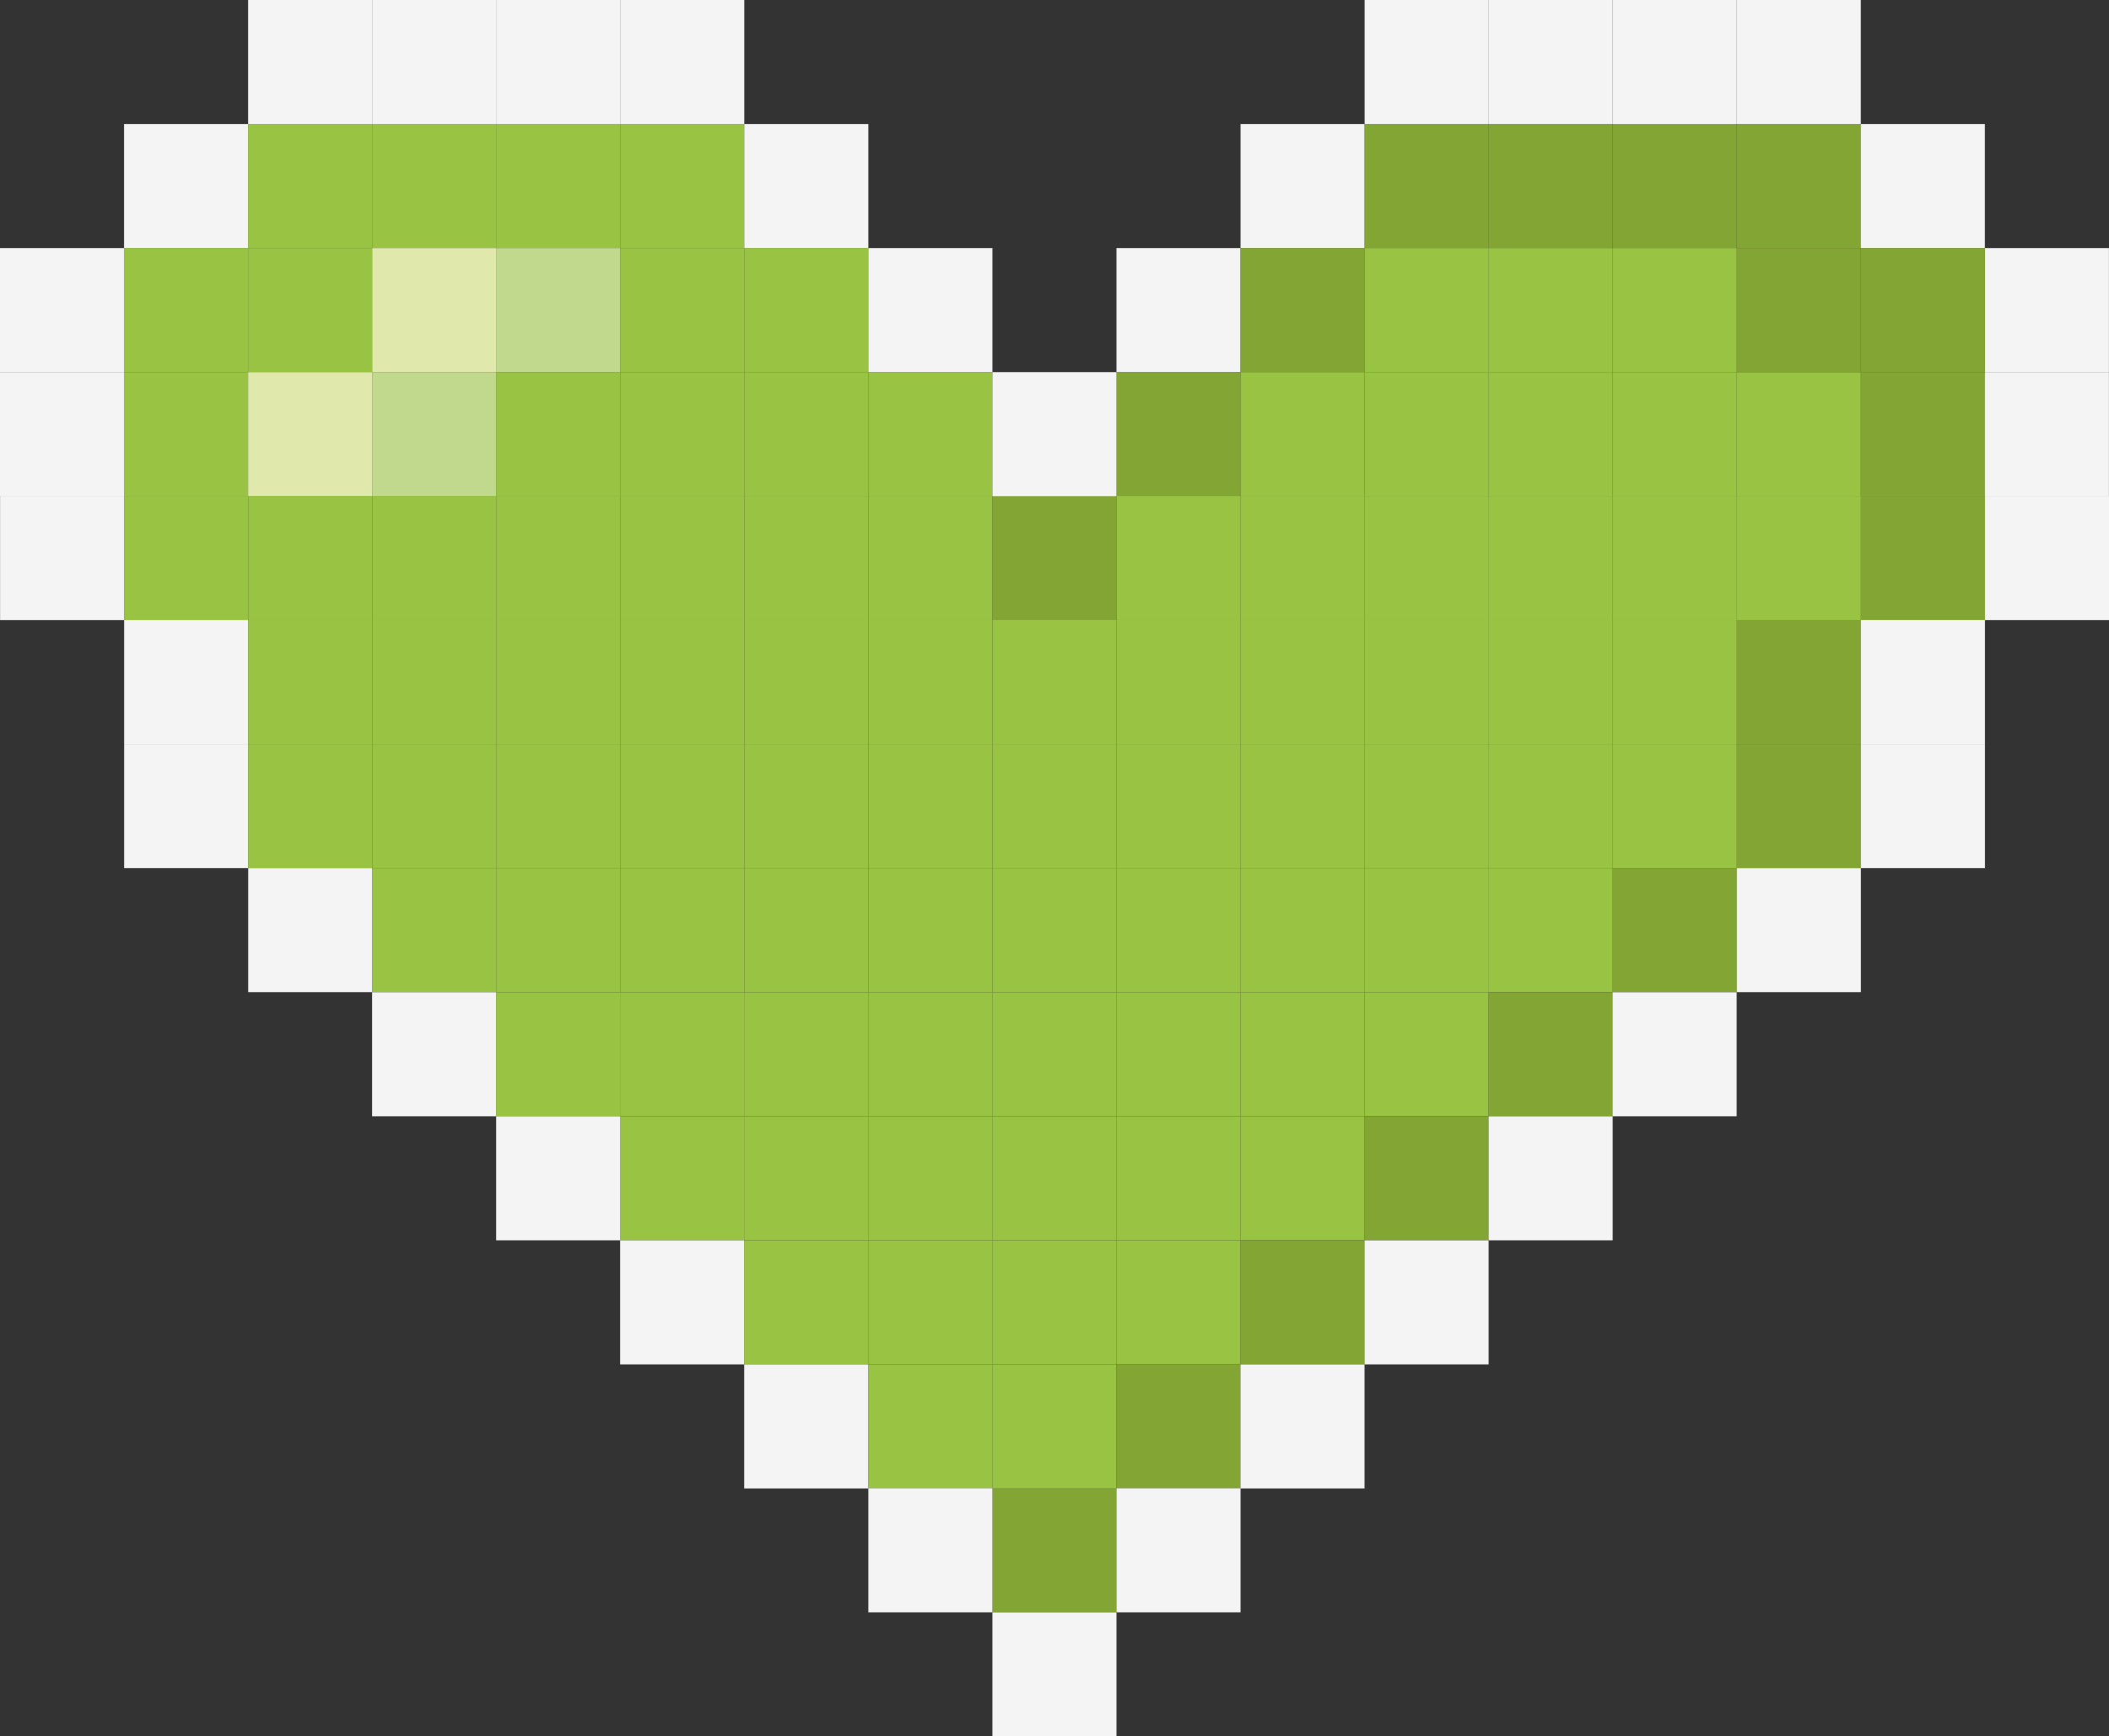<svg xmlns="http://www.w3.org/2000/svg" viewBox="0 0 2419 1991.8"><rect x="0" y="0" width="2419" height="1991.8" fill="#333333" stroke="none"/><defs><style>.a1fcf1ea-ea08-4a7b-9349-dede28b22591{fill:#98c343;}.a58c3e6a-68f7-4909-a74e-308063cf4e65{fill:#83a533;}.aed8e16d-69cf-405d-b613-f5f7525a3325{fill:#f5f4f5;}.ebe43dfb-3866-4d24-8c32-9fb3542abbe3{fill:#e0e8ac;}.bb0113cc-7bfb-4db0-86ab-3739cbb5315f{fill:#c1d98c;}</style></defs><g id="a18a3cc0-f2e9-48ed-97c9-69efde2fbf40" data-name="Capa 2"><g id="b9591c86-cf40-48f9-94f7-72f660c62653" data-name="Capa 1"><rect class="a1fcf1ea-ea08-4a7b-9349-dede28b22591" x="1423" y="995.8" width="142.3" height="142.29"/><rect class="a58c3e6a-68f7-4909-a74e-308063cf4e65" x="1138.3" y="1707.2" width="142.3" height="142.29"/><rect class="a1fcf1ea-ea08-4a7b-9349-dede28b22591" x="1565.3" y="711.2" width="142.3" height="142.29"/><rect class="aed8e16d-69cf-405d-b613-f5f7525a3325" x="2276.6" y="284.6" width="142.3" height="142.29"/><rect class="a58c3e6a-68f7-4909-a74e-308063cf4e65" x="1849.7" y="142.3" width="142.3" height="142.29"/><rect class="a1fcf1ea-ea08-4a7b-9349-dede28b22591" x="1992" y="426.9" width="142.3" height="142.29"/><rect class="aed8e16d-69cf-405d-b613-f5f7525a3325" x="284.6" width="142.3" height="142.29"/><rect class="aed8e16d-69cf-405d-b613-f5f7525a3325" x="426.9" width="142.3" height="142.29"/><rect class="aed8e16d-69cf-405d-b613-f5f7525a3325" x="569.1" width="142.3" height="142.29"/><rect class="aed8e16d-69cf-405d-b613-f5f7525a3325" x="711.4" width="142.3" height="142.29"/><rect class="aed8e16d-69cf-405d-b613-f5f7525a3325" x="1565.2" width="142.3" height="142.29"/><rect class="aed8e16d-69cf-405d-b613-f5f7525a3325" x="1707.4" width="142.3" height="142.29"/><rect class="aed8e16d-69cf-405d-b613-f5f7525a3325" x="1849.7" width="142.3" height="142.29"/><rect class="aed8e16d-69cf-405d-b613-f5f7525a3325" x="1992" width="142.3" height="142.29"/><rect class="aed8e16d-69cf-405d-b613-f5f7525a3325" x="142.3" y="142.3" width="142.3" height="142.29"/><rect class="a1fcf1ea-ea08-4a7b-9349-dede28b22591" x="284.6" y="142.3" width="142.3" height="142.29"/><rect class="a1fcf1ea-ea08-4a7b-9349-dede28b22591" x="426.9" y="142.3" width="142.3" height="142.29"/><rect class="a1fcf1ea-ea08-4a7b-9349-dede28b22591" x="569.1" y="142.3" width="142.3" height="142.29"/><rect class="a1fcf1ea-ea08-4a7b-9349-dede28b22591" x="711.4" y="142.3" width="142.3" height="142.29"/><rect class="aed8e16d-69cf-405d-b613-f5f7525a3325" x="853.7" y="142.3" width="142.3" height="142.29"/><rect class="aed8e16d-69cf-405d-b613-f5f7525a3325" x="1422.9" y="142.3" width="142.3" height="142.29"/><rect class="a58c3e6a-68f7-4909-a74e-308063cf4e65" x="1565.2" y="142.3" width="142.3" height="142.29"/><rect class="a58c3e6a-68f7-4909-a74e-308063cf4e65" x="1707.4" y="142.3" width="142.3" height="142.29"/><rect class="a58c3e6a-68f7-4909-a74e-308063cf4e65" x="1992" y="142.3" width="142.3" height="142.29"/><rect class="aed8e16d-69cf-405d-b613-f5f7525a3325" x="2134.3" y="142.3" width="142.3" height="142.29"/><rect class="aed8e16d-69cf-405d-b613-f5f7525a3325" y="284.6" width="142.3" height="142.29"/><rect class="a1fcf1ea-ea08-4a7b-9349-dede28b22591" x="142.3" y="284.6" width="142.3" height="142.29"/><rect class="a1fcf1ea-ea08-4a7b-9349-dede28b22591" x="284.6" y="284.6" width="142.3" height="142.29"/><rect class="ebe43dfb-3866-4d24-8c32-9fb3542abbe3" x="426.9" y="284.6" width="142.3" height="142.29"/><rect class="bb0113cc-7bfb-4db0-86ab-3739cbb5315f" x="569.1" y="284.6" width="142.3" height="142.29"/><rect class="a1fcf1ea-ea08-4a7b-9349-dede28b22591" x="711.4" y="284.6" width="142.3" height="142.29"/><rect class="a1fcf1ea-ea08-4a7b-9349-dede28b22591" x="853.7" y="284.6" width="142.3" height="142.29"/><rect class="aed8e16d-69cf-405d-b613-f5f7525a3325" x="996" y="284.6" width="142.3" height="142.29"/><rect class="aed8e16d-69cf-405d-b613-f5f7525a3325" x="1280.6" y="284.6" width="142.3" height="142.29"/><rect class="a58c3e6a-68f7-4909-a74e-308063cf4e65" x="1422.9" y="284.6" width="142.3" height="142.29"/><rect class="a1fcf1ea-ea08-4a7b-9349-dede28b22591" x="1565.2" y="284.6" width="142.3" height="142.29"/><rect class="a1fcf1ea-ea08-4a7b-9349-dede28b22591" x="1707.4" y="284.6" width="142.3" height="142.29"/><rect class="a58c3e6a-68f7-4909-a74e-308063cf4e65" x="1992" y="284.6" width="142.3" height="142.29"/><rect class="a58c3e6a-68f7-4909-a74e-308063cf4e65" x="2134.3" y="284.6" width="142.3" height="142.29"/><rect class="aed8e16d-69cf-405d-b613-f5f7525a3325" y="426.9" width="142.3" height="142.29"/><rect class="a1fcf1ea-ea08-4a7b-9349-dede28b22591" x="142.3" y="426.9" width="142.3" height="142.29"/><rect class="ebe43dfb-3866-4d24-8c32-9fb3542abbe3" x="284.6" y="426.9" width="142.3" height="142.29"/><rect class="bb0113cc-7bfb-4db0-86ab-3739cbb5315f" x="426.9" y="426.9" width="142.3" height="142.29"/><rect class="a1fcf1ea-ea08-4a7b-9349-dede28b22591" x="569.1" y="426.9" width="142.3" height="142.29"/><rect class="a1fcf1ea-ea08-4a7b-9349-dede28b22591" x="711.4" y="426.9" width="142.3" height="142.29"/><rect class="a1fcf1ea-ea08-4a7b-9349-dede28b22591" x="853.7" y="426.9" width="142.3" height="142.29"/><rect class="a1fcf1ea-ea08-4a7b-9349-dede28b22591" x="996" y="426.9" width="142.3" height="142.29"/><rect class="a58c3e6a-68f7-4909-a74e-308063cf4e65" x="1280.6" y="426.9" width="142.3" height="142.29"/><rect class="a1fcf1ea-ea08-4a7b-9349-dede28b22591" x="1422.9" y="426.9" width="142.3" height="142.29"/><rect class="a1fcf1ea-ea08-4a7b-9349-dede28b22591" x="1565.2" y="426.9" width="142.3" height="142.29"/><rect class="a1fcf1ea-ea08-4a7b-9349-dede28b22591" x="1707.4" y="426.9" width="142.3" height="142.29"/><rect class="a1fcf1ea-ea08-4a7b-9349-dede28b22591" x="1849.7" y="426.9" width="142.3" height="142.29"/><rect class="a58c3e6a-68f7-4909-a74e-308063cf4e65" x="2134.3" y="426.9" width="142.3" height="142.29"/><rect class="aed8e16d-69cf-405d-b613-f5f7525a3325" x="2276.6" y="426.9" width="142.3" height="142.29"/><rect class="aed8e16d-69cf-405d-b613-f5f7525a3325" x="0.1" y="569" width="142.3" height="142.29"/><rect class="a1fcf1ea-ea08-4a7b-9349-dede28b22591" x="142.4" y="569" width="142.3" height="142.29"/><rect class="a1fcf1ea-ea08-4a7b-9349-dede28b22591" x="284.7" y="569" width="142.3" height="142.29"/><rect class="a1fcf1ea-ea08-4a7b-9349-dede28b22591" x="427" y="569" width="142.3" height="142.29"/><rect class="a1fcf1ea-ea08-4a7b-9349-dede28b22591" x="569.2" y="569" width="142.3" height="142.29"/><rect class="a1fcf1ea-ea08-4a7b-9349-dede28b22591" x="711.5" y="569" width="142.3" height="142.29"/><rect class="a1fcf1ea-ea08-4a7b-9349-dede28b22591" x="853.8" y="569" width="142.3" height="142.29"/><rect class="a1fcf1ea-ea08-4a7b-9349-dede28b22591" x="996.1" y="569" width="142.3" height="142.29"/><rect class="a58c3e6a-68f7-4909-a74e-308063cf4e65" x="1138.4" y="569" width="142.3" height="142.29"/><rect class="a1fcf1ea-ea08-4a7b-9349-dede28b22591" x="1280.7" y="569" width="142.3" height="142.29"/><rect class="a1fcf1ea-ea08-4a7b-9349-dede28b22591" x="1423" y="569" width="142.3" height="142.29"/><rect class="a1fcf1ea-ea08-4a7b-9349-dede28b22591" x="1565.3" y="569" width="142.3" height="142.29"/><rect class="a1fcf1ea-ea08-4a7b-9349-dede28b22591" x="1707.5" y="569" width="142.3" height="142.29"/><rect class="a1fcf1ea-ea08-4a7b-9349-dede28b22591" x="1849.8" y="569" width="142.3" height="142.29"/><rect class="a1fcf1ea-ea08-4a7b-9349-dede28b22591" x="1992.1" y="569" width="142.3" height="142.29"/><rect class="a58c3e6a-68f7-4909-a74e-308063cf4e65" x="2134.4" y="569" width="142.3" height="142.29"/><rect class="aed8e16d-69cf-405d-b613-f5f7525a3325" x="2276.7" y="569" width="142.3" height="142.29"/><rect class="aed8e16d-69cf-405d-b613-f5f7525a3325" x="142.4" y="711.2" width="142.3" height="142.29"/><rect class="a1fcf1ea-ea08-4a7b-9349-dede28b22591" x="284.7" y="711.2" width="142.3" height="142.29"/><rect class="a1fcf1ea-ea08-4a7b-9349-dede28b22591" x="427" y="711.2" width="142.3" height="142.29"/><rect class="a1fcf1ea-ea08-4a7b-9349-dede28b22591" x="569.2" y="711.2" width="142.3" height="142.29"/><rect class="a1fcf1ea-ea08-4a7b-9349-dede28b22591" x="711.5" y="711.2" width="142.3" height="142.29"/><rect class="a1fcf1ea-ea08-4a7b-9349-dede28b22591" x="853.8" y="711.2" width="142.3" height="142.29"/><rect class="a1fcf1ea-ea08-4a7b-9349-dede28b22591" x="996.1" y="711.2" width="142.3" height="142.29"/><rect class="a1fcf1ea-ea08-4a7b-9349-dede28b22591" x="1138.4" y="711.2" width="142.3" height="142.29"/><rect class="a1fcf1ea-ea08-4a7b-9349-dede28b22591" x="1280.7" y="711.2" width="142.3" height="142.29"/><rect class="a1fcf1ea-ea08-4a7b-9349-dede28b22591" x="1423" y="711.2" width="142.3" height="142.29"/><rect class="a1fcf1ea-ea08-4a7b-9349-dede28b22591" x="1707.5" y="711.2" width="142.3" height="142.29"/><rect class="a1fcf1ea-ea08-4a7b-9349-dede28b22591" x="1849.8" y="711.2" width="142.3" height="142.29"/><rect class="a58c3e6a-68f7-4909-a74e-308063cf4e65" x="1992.1" y="711.2" width="142.3" height="142.29"/><rect class="aed8e16d-69cf-405d-b613-f5f7525a3325" x="2134.4" y="711.2" width="142.3" height="142.29"/><rect class="aed8e16d-69cf-405d-b613-f5f7525a3325" x="142.4" y="853.5" width="142.3" height="142.29"/><rect class="a1fcf1ea-ea08-4a7b-9349-dede28b22591" x="284.7" y="853.5" width="142.3" height="142.29"/><rect class="a1fcf1ea-ea08-4a7b-9349-dede28b22591" x="427" y="853.5" width="142.3" height="142.29"/><rect class="a1fcf1ea-ea08-4a7b-9349-dede28b22591" x="569.2" y="853.5" width="142.3" height="142.29"/><rect class="a1fcf1ea-ea08-4a7b-9349-dede28b22591" x="711.5" y="853.5" width="142.3" height="142.29"/><rect class="a1fcf1ea-ea08-4a7b-9349-dede28b22591" x="853.8" y="853.5" width="142.3" height="142.29"/><rect class="a1fcf1ea-ea08-4a7b-9349-dede28b22591" x="996.1" y="853.5" width="142.3" height="142.29"/><rect class="a1fcf1ea-ea08-4a7b-9349-dede28b22591" x="1138.4" y="853.5" width="142.3" height="142.29"/><rect class="a1fcf1ea-ea08-4a7b-9349-dede28b22591" x="1280.7" y="853.5" width="142.3" height="142.29"/><rect class="a1fcf1ea-ea08-4a7b-9349-dede28b22591" x="1423" y="853.5" width="142.3" height="142.29"/><rect class="a1fcf1ea-ea08-4a7b-9349-dede28b22591" x="1565.3" y="853.5" width="142.3" height="142.29"/><rect class="a1fcf1ea-ea08-4a7b-9349-dede28b22591" x="1707.5" y="853.5" width="142.3" height="142.29"/><rect class="a1fcf1ea-ea08-4a7b-9349-dede28b22591" x="1849.8" y="853.5" width="142.3" height="142.29"/><rect class="a58c3e6a-68f7-4909-a74e-308063cf4e65" x="1992.1" y="853.5" width="142.3" height="142.29"/><rect class="aed8e16d-69cf-405d-b613-f5f7525a3325" x="2134.4" y="853.5" width="142.3" height="142.29"/><rect class="aed8e16d-69cf-405d-b613-f5f7525a3325" x="284.7" y="995.8" width="142.3" height="142.29"/><rect class="a1fcf1ea-ea08-4a7b-9349-dede28b22591" x="427" y="995.8" width="142.3" height="142.29"/><rect class="a1fcf1ea-ea08-4a7b-9349-dede28b22591" x="569.2" y="995.8" width="142.3" height="142.29"/><rect class="a1fcf1ea-ea08-4a7b-9349-dede28b22591" x="711.5" y="995.8" width="142.3" height="142.29"/><rect class="a1fcf1ea-ea08-4a7b-9349-dede28b22591" x="853.8" y="995.8" width="142.3" height="142.29"/><rect class="a1fcf1ea-ea08-4a7b-9349-dede28b22591" x="996.1" y="995.8" width="142.3" height="142.29"/><rect class="a1fcf1ea-ea08-4a7b-9349-dede28b22591" x="1280.7" y="995.8" width="142.3" height="142.29"/><rect class="a1fcf1ea-ea08-4a7b-9349-dede28b22591" x="1565.3" y="995.8" width="142.3" height="142.29"/><rect class="a1fcf1ea-ea08-4a7b-9349-dede28b22591" x="1707.5" y="995.8" width="142.3" height="142.29"/><rect class="a58c3e6a-68f7-4909-a74e-308063cf4e65" x="1849.8" y="995.8" width="142.3" height="142.29"/><rect class="aed8e16d-69cf-405d-b613-f5f7525a3325" x="1992.1" y="995.8" width="142.3" height="142.29"/><rect class="aed8e16d-69cf-405d-b613-f5f7525a3325" x="426.8" y="1138.2" width="142.3" height="142.29"/><rect class="a1fcf1ea-ea08-4a7b-9349-dede28b22591" x="569.1" y="1138.2" width="142.3" height="142.29"/><rect class="a1fcf1ea-ea08-4a7b-9349-dede28b22591" x="711.3" y="1138.2" width="142.3" height="142.29"/><rect class="a1fcf1ea-ea08-4a7b-9349-dede28b22591" x="853.6" y="1138.2" width="142.3" height="142.29"/><rect class="a1fcf1ea-ea08-4a7b-9349-dede28b22591" x="995.9" y="1138.2" width="142.3" height="142.29"/><rect class="a1fcf1ea-ea08-4a7b-9349-dede28b22591" x="1138.2" y="1138.2" width="142.3" height="142.29"/><rect class="a1fcf1ea-ea08-4a7b-9349-dede28b22591" x="1280.5" y="1138.2" width="142.3" height="142.29"/><rect class="a1fcf1ea-ea08-4a7b-9349-dede28b22591" x="1422.8" y="1138.2" width="142.3" height="142.29"/><rect class="a1fcf1ea-ea08-4a7b-9349-dede28b22591" x="1565.1" y="1138.2" width="142.3" height="142.29"/><rect class="a58c3e6a-68f7-4909-a74e-308063cf4e65" x="1707.4" y="1138.2" width="142.3" height="142.29"/><rect class="aed8e16d-69cf-405d-b613-f5f7525a3325" x="1849.6" y="1138.2" width="142.3" height="142.29"/><rect class="aed8e16d-69cf-405d-b613-f5f7525a3325" x="569.1" y="1280.5" width="142.3" height="142.28"/><rect class="a1fcf1ea-ea08-4a7b-9349-dede28b22591" x="711.3" y="1280.5" width="142.3" height="142.28"/><rect class="a1fcf1ea-ea08-4a7b-9349-dede28b22591" x="853.6" y="1280.5" width="142.3" height="142.28"/><rect class="a1fcf1ea-ea08-4a7b-9349-dede28b22591" x="995.9" y="1280.5" width="142.3" height="142.28"/><rect class="a1fcf1ea-ea08-4a7b-9349-dede28b22591" x="1138.2" y="1280.5" width="142.3" height="142.28"/><rect class="a1fcf1ea-ea08-4a7b-9349-dede28b22591" x="1280.5" y="1280.5" width="142.3" height="142.28"/><rect class="a1fcf1ea-ea08-4a7b-9349-dede28b22591" x="1422.8" y="1280.5" width="142.3" height="142.28"/><rect class="a58c3e6a-68f7-4909-a74e-308063cf4e65" x="1565.1" y="1280.5" width="142.3" height="142.28"/><rect class="aed8e16d-69cf-405d-b613-f5f7525a3325" x="1707.4" y="1280.5" width="142.3" height="142.28"/><rect class="aed8e16d-69cf-405d-b613-f5f7525a3325" x="711.3" y="1422.8" width="142.3" height="142.29"/><rect class="a1fcf1ea-ea08-4a7b-9349-dede28b22591" x="853.6" y="1422.8" width="142.3" height="142.29"/><rect class="a1fcf1ea-ea08-4a7b-9349-dede28b22591" x="995.9" y="1422.8" width="142.3" height="142.29"/><rect class="a1fcf1ea-ea08-4a7b-9349-dede28b22591" x="1138.2" y="1422.8" width="142.3" height="142.29"/><rect class="a1fcf1ea-ea08-4a7b-9349-dede28b22591" x="1280.5" y="1422.8" width="142.3" height="142.29"/><rect class="a58c3e6a-68f7-4909-a74e-308063cf4e65" x="1422.8" y="1422.8" width="142.3" height="142.29"/><rect class="aed8e16d-69cf-405d-b613-f5f7525a3325" x="1565.1" y="1422.8" width="142.3" height="142.29"/><rect class="aed8e16d-69cf-405d-b613-f5f7525a3325" x="853.6" y="1565.1" width="142.3" height="142.29"/><rect class="a1fcf1ea-ea08-4a7b-9349-dede28b22591" x="995.9" y="1565.1" width="142.3" height="142.29"/><rect class="a1fcf1ea-ea08-4a7b-9349-dede28b22591" x="1138.2" y="1565.1" width="142.3" height="142.29"/><rect class="a58c3e6a-68f7-4909-a74e-308063cf4e65" x="1280.5" y="1565.1" width="142.3" height="142.29"/><rect class="aed8e16d-69cf-405d-b613-f5f7525a3325" x="1422.8" y="1565.1" width="142.3" height="142.29"/><rect class="aed8e16d-69cf-405d-b613-f5f7525a3325" x="996" y="1707.2" width="142.3" height="142.29"/><rect class="aed8e16d-69cf-405d-b613-f5f7525a3325" x="1280.6" y="1707.2" width="142.3" height="142.29"/><rect class="aed8e16d-69cf-405d-b613-f5f7525a3325" x="1138.3" y="1849.5" width="142.3" height="142.29"/><rect class="a1fcf1ea-ea08-4a7b-9349-dede28b22591" x="1849.7" y="284.6" width="142.3" height="142.29"/><rect class="aed8e16d-69cf-405d-b613-f5f7525a3325" x="1138.3" y="426.9" width="142.3" height="142.29"/><rect class="a1fcf1ea-ea08-4a7b-9349-dede28b22591" x="1138.4" y="995.8" width="142.3" height="142.29"/></g></g></svg>